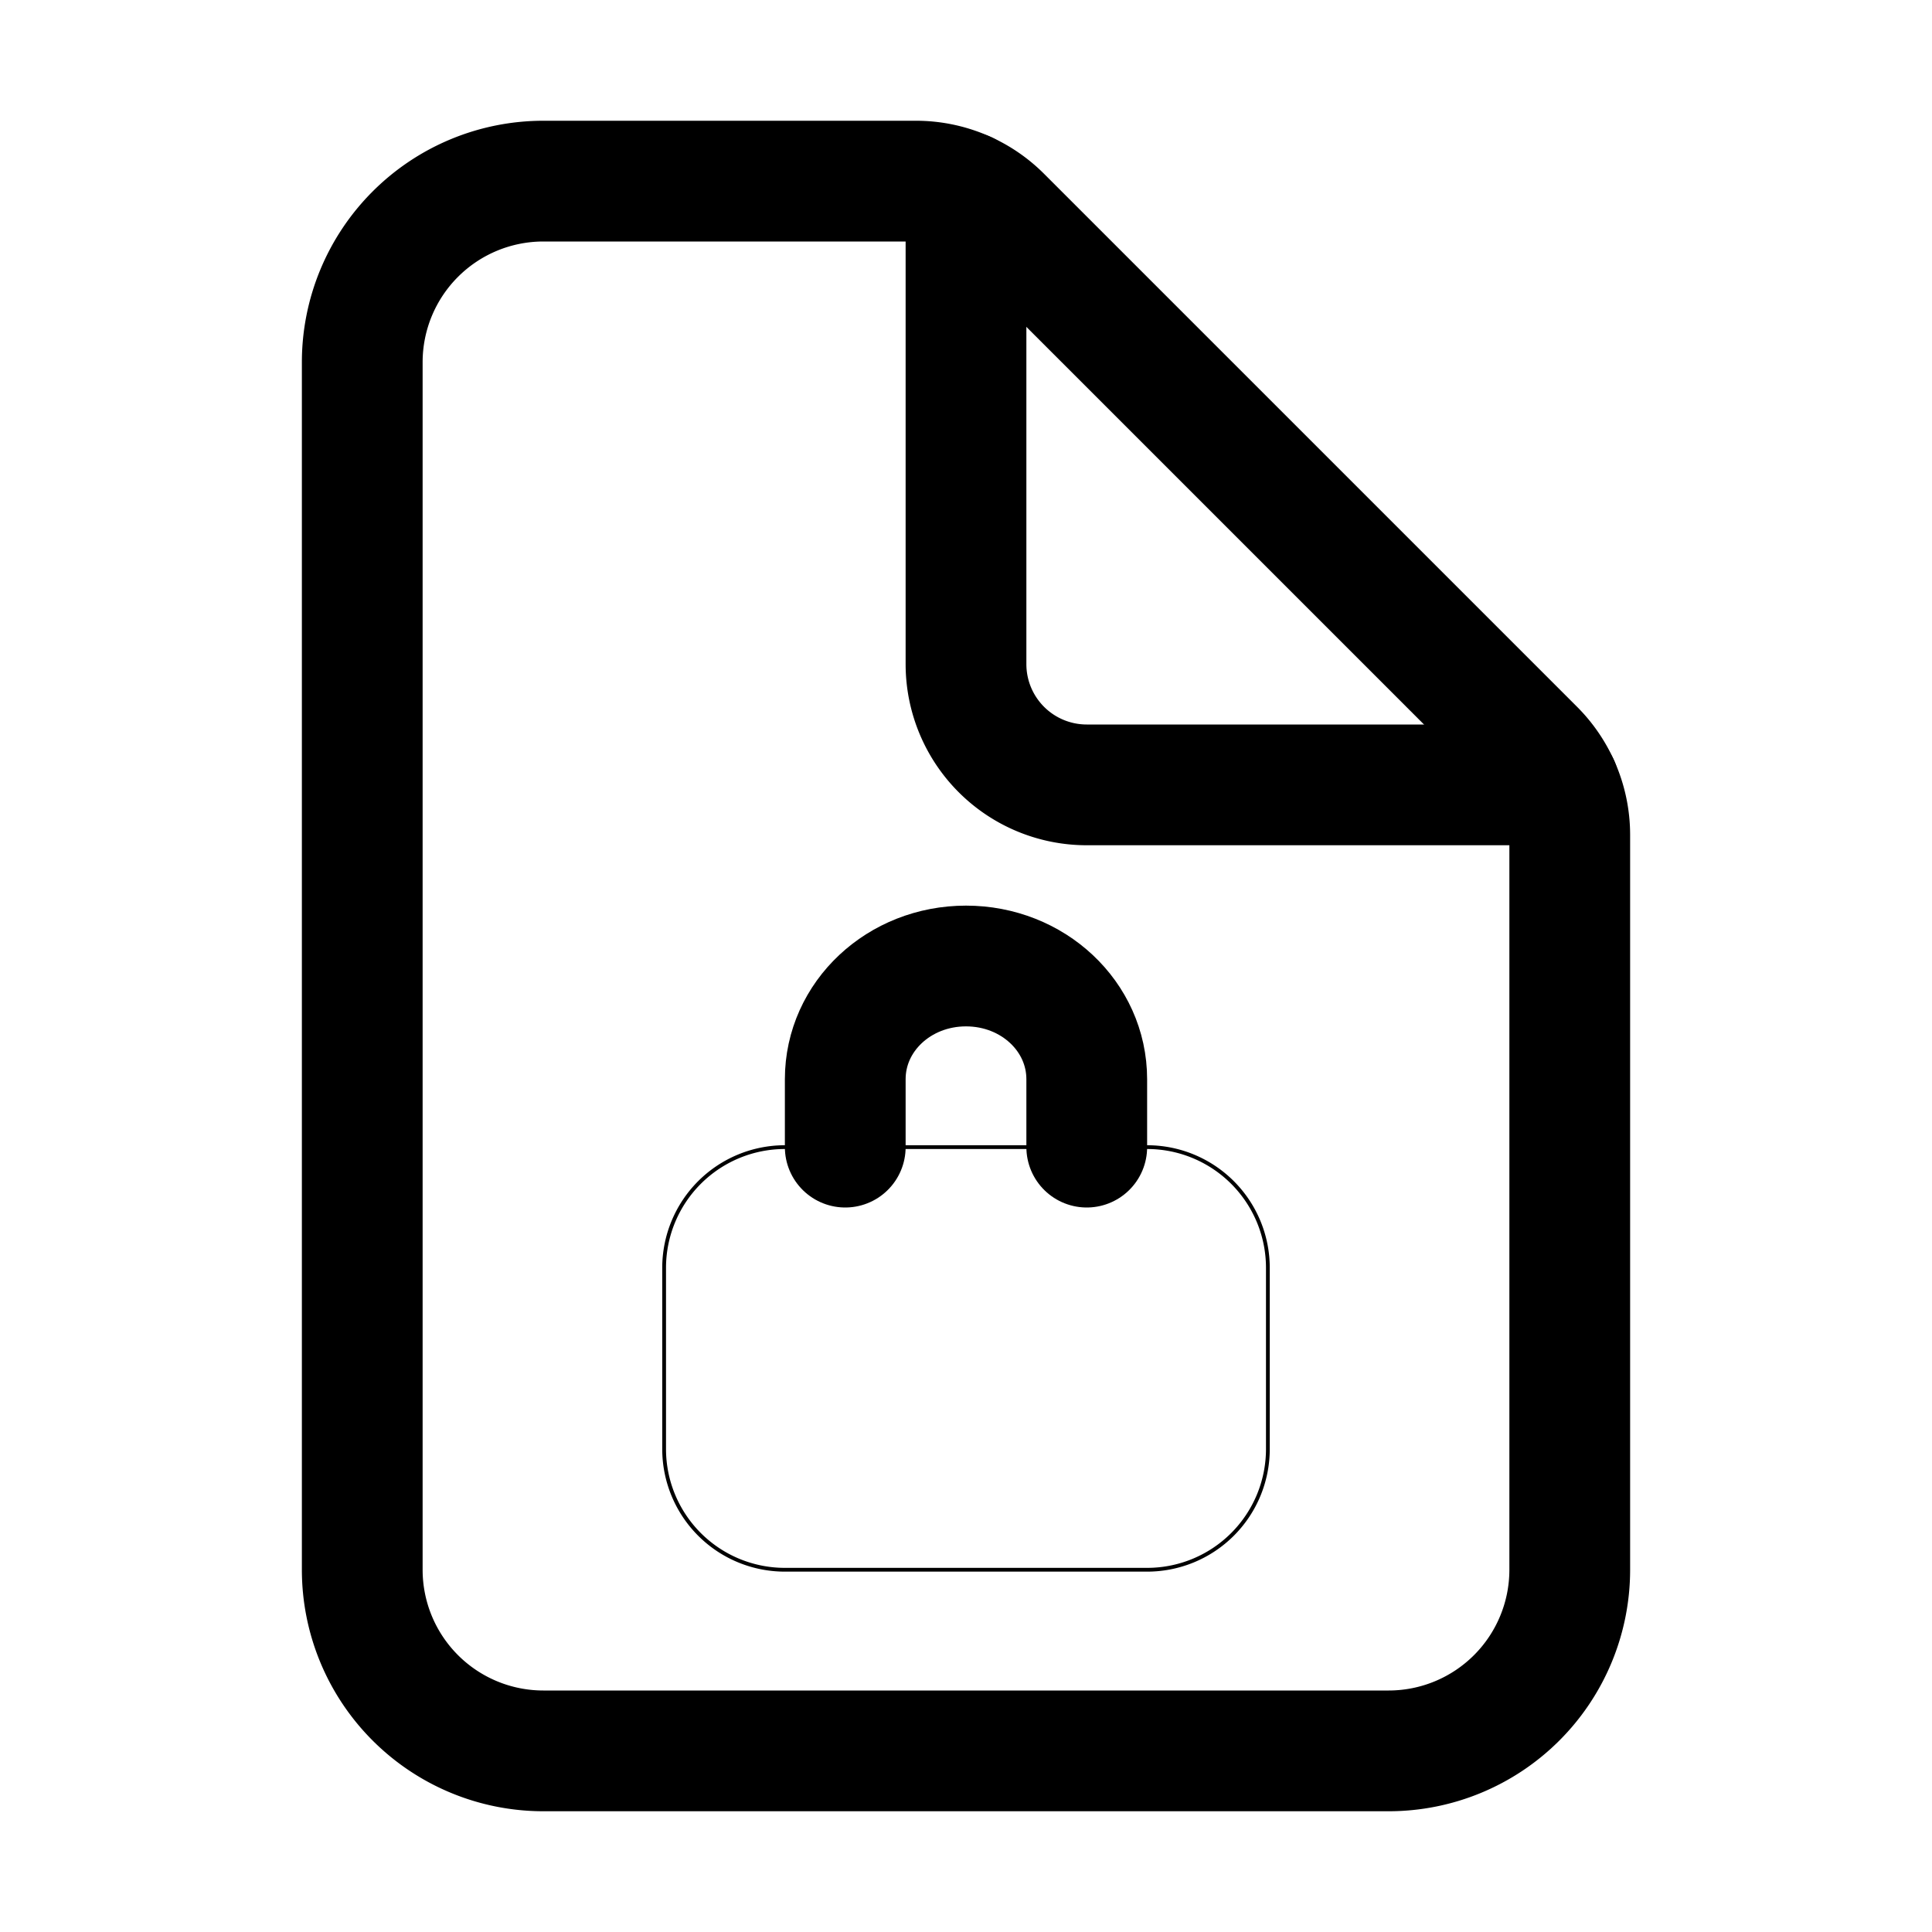 <svg xmlns="http://www.w3.org/2000/svg" viewBox="0 0 512 512" fill="none" stroke="currentColor"><path d="M288,304V286c0-16.63-14.26-30-32-30s-32,13.37-32,30v18" fill="none" stroke="currentColor" stroke-linecap="round" stroke-linejoin="round" stroke-width="32"/><path d="M304,416H208a32,32,0,0,1-32-32V336a32,32,0,0,1,32-32h96a32,32,0,0,1,32,32v48A32,32,0,0,1,304,416Z"/><path d="M416,221.25V416a48,48,0,0,1-48,48H144a48,48,0,0,1-48-48V96a48,48,0,0,1,48-48h98.75a32,32,0,0,1,22.62,9.37L406.63,198.63A32,32,0,0,1,416,221.25Z" fill="none" stroke="currentColor" stroke-linejoin="round" stroke-width="32"/><path d="M256,50.88V176a32,32,0,0,0,32,32H413.12" fill="none" stroke="currentColor" stroke-linecap="round" stroke-linejoin="round" stroke-width="32"/></svg>